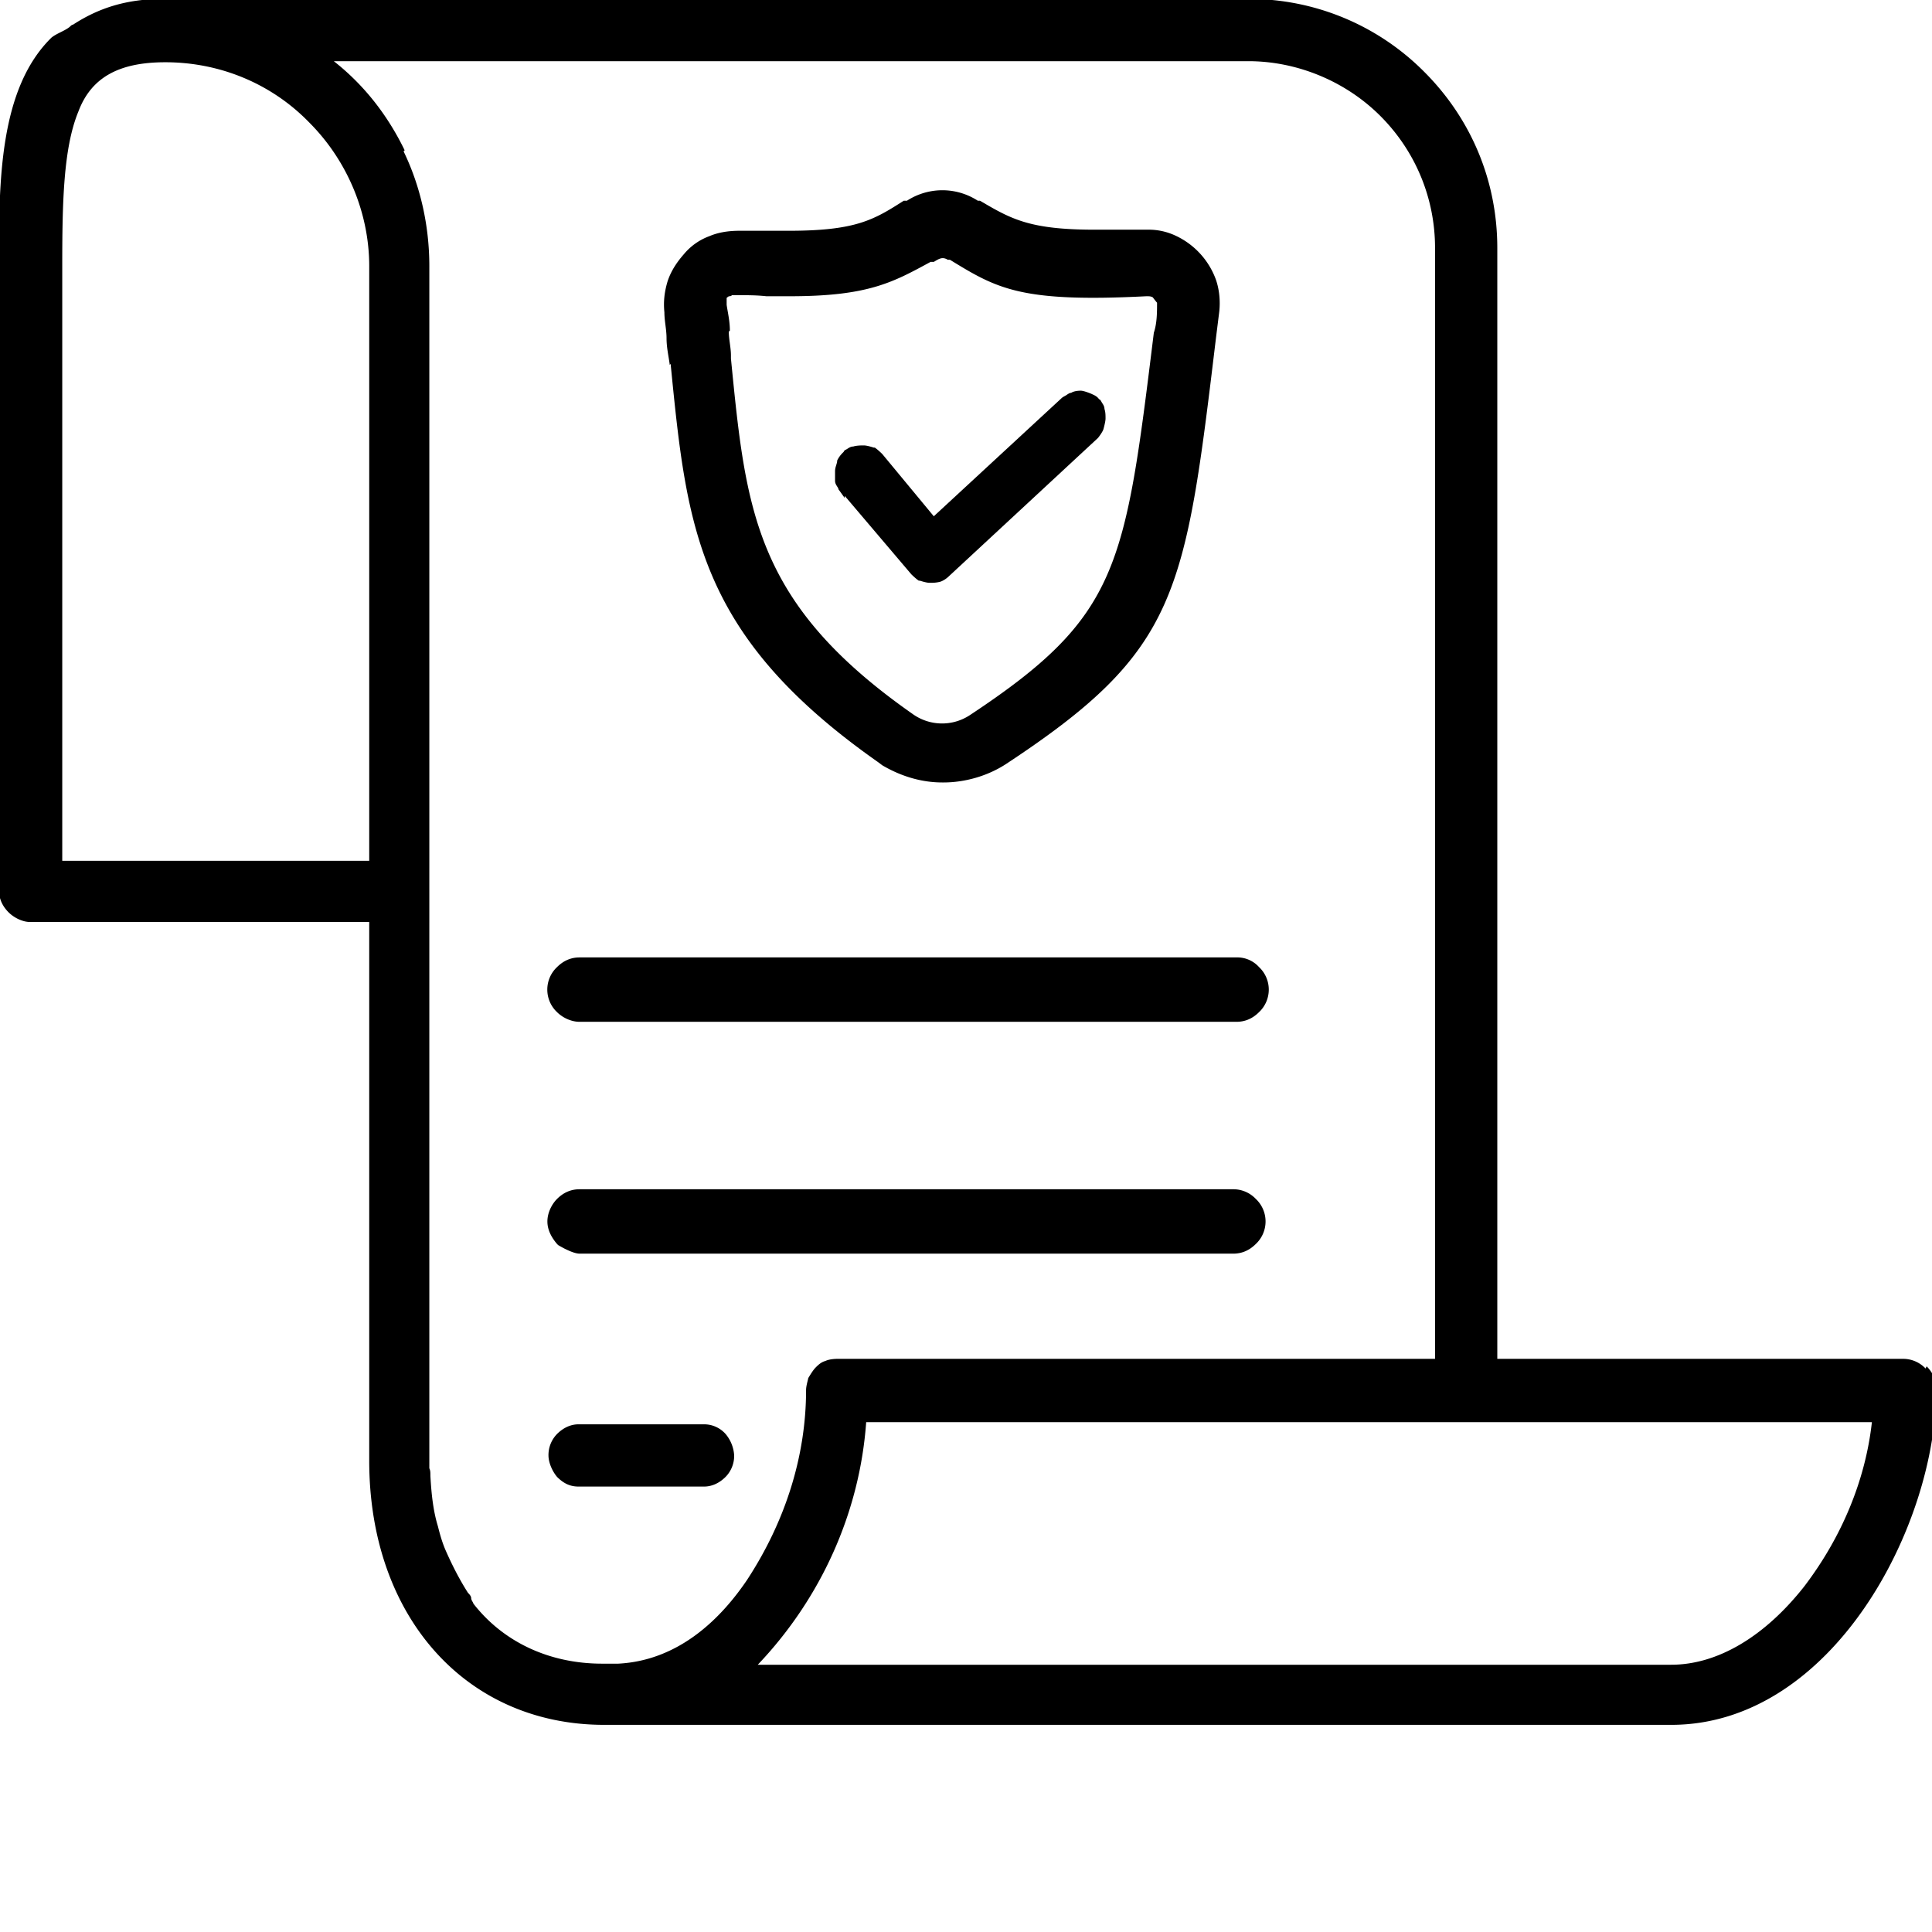 <svg xmlns="http://www.w3.org/2000/svg" width="18" height="18" fill="currentColor" viewBox="0 0 18 18">
  <g clip-path="url(#a)">
    <path d="M5.2 11.6s.13.08.2.08h6.09c.08 0 .15-.03.21-.09a.288.288 0 0 0 0-.42.288.288 0 0 0-.21-.09H5.4c-.08 0-.15.03-.21.09-.05.05-.09.13-.09.21 0 .07.03.14.09.21l.01.01Zm2.61-7.05s0 .01.01.02l.05.07v-.02l.62.73s.04.04.07.06h.01s.06.02.09.02.06 0 .1-.01c.03-.01.06-.03.09-.06l1.38-1.28s.04-.05.05-.08c0 0 .02-.07.02-.1s0-.06-.01-.09c0-.03-.02-.05-.03-.07 0 0-.01-.02-.02-.02-.02-.03-.05-.04-.07-.05 0 0-.07-.03-.1-.03-.01 0-.06 0-.09.02-.02 0-.04.02-.06.03 0 0-.02.01-.03.02L8.7 4.81l-.48-.58s-.04-.04-.07-.06h-.01s-.06-.02-.09-.02h-.02s-.05 0-.08.01c-.03 0-.05.02-.07.03 0 0-.01 0-.02.02-.02.02-.04.04-.06.08 0 .03-.02.06-.02.1v.09c0 .03.02.05.03.07Z"/>
    <path d="M6.25 3.39v.02c.15 1.51.25 2.51 1.93 3.69l.04.03c.17.1.36.16.56.16h.01c.2 0 .41-.06.58-.17 1.61-1.06 1.67-1.57 1.96-3.98l.03-.24c.01-.1 0-.2-.03-.29a.725.725 0 0 0-.39-.42.587.587 0 0 0-.25-.05h-.49c-.61 0-.78-.1-1.07-.27h-.02a.607.607 0 0 0-.66 0h-.03c-.28.18-.45.28-1.07.28h-.46c-.12 0-.21.02-.28.05a.56.56 0 0 0-.24.17c-.07.08-.12.16-.15.25-.03.1-.04.19-.03.29 0 .08.02.16.02.24 0 .09.02.17.03.25l.01-.01Zm.55-.31c0-.09-.02-.17-.03-.24v-.06c0-.01.01-.01.02-.02h.01s.01 0 .02-.01h.04c.1 0 .19 0 .28.01h.22c.73 0 .96-.13 1.31-.32h.03c.05-.03.08-.05.13-.02h.02c.44.27.66.4 1.83.34.03 0 .04 0 .06.01 0 0 .03.04.04.05 0 .09 0 .19-.03.28-.27 2.19-.32 2.64-1.71 3.56a.47.47 0 0 1-.54-.01C7.03 5.62 6.95 4.76 6.81 3.34v-.03c0-.07-.02-.15-.02-.22l.01-.01Zm-.24 10.19H5.39c-.07 0-.14.03-.2.09a.28.28 0 0 0-.08.2c0 .06.03.14.08.2.06.06.12.09.2.09h1.17c.07 0 .14-.03.2-.09a.28.28 0 0 0 .08-.2.34.34 0 0 0-.08-.2.267.267 0 0 0-.2-.09Z"/>
    <path d="M17.94 12.75a.288.288 0 0 0-.21-.09h-3.78V2.31c0-.62-.24-1.2-.68-1.64a2.3 2.3 0 0 0-1.64-.68H1.52c-.35 0-.61.09-.84.24C.67.23.66.24.65.25.6.29.53.31.48.35-.01.83-.01 1.7-.01 2.46v5.83c0 .08.03.15.09.21.05.05.13.09.2.09h3.16v5.02c0 1.45.9 2.46 2.19 2.46h9.94c1.5 0 2.47-1.85 2.47-3.13 0-.08-.03-.15-.09-.21l-.01.02ZM3.77 1.4c-.16-.33-.38-.61-.66-.83h8.52c.46 0 .91.19 1.23.51.33.33.51.77.51 1.23v10.35H7.8s-.07 0-.11.02c-.04.01-.07.04-.09.06-.02.02-.04.05-.07.1 0 .01-.02.07-.02.11 0 .61-.19 1.22-.55 1.77-.23.34-.62.75-1.2.78h-.15c-.49 0-.92-.2-1.2-.56 0-.01-.02-.03-.02-.05 0-.02-.02-.04-.03-.05-.07-.11-.14-.24-.21-.4-.03-.07-.05-.14-.07-.22-.04-.13-.06-.28-.07-.47 0-.03 0-.05-.01-.07V2.48c0-.37-.08-.74-.24-1.07l.01-.01Zm11.8 14.11H7.06c.59-.62.95-1.42 1.01-2.26h9.37c-.06.54-.28 1.07-.63 1.53-.37.47-.81.73-1.24.73ZM3.44 2.48v5.54H.58V2.48c0-.59.01-1.1.15-1.44.12-.32.38-.46.81-.46.51 0 .99.2 1.34.56.36.36.56.85.56 1.34Z"/>
    <path d="M5.4 9.52h6.12c.08 0 .15-.03.21-.09a.288.288 0 0 0 0-.42.272.272 0 0 0-.21-.09H5.4c-.08 0-.15.03-.21.09a.288.288 0 0 0 0 .42c.05.05.13.09.21.09Z"/>
  </g>
  <defs>
    <clipPath id="a">
      <path d="M0 0h18v18H0z"/>
    </clipPath>
  </defs>
</svg>
